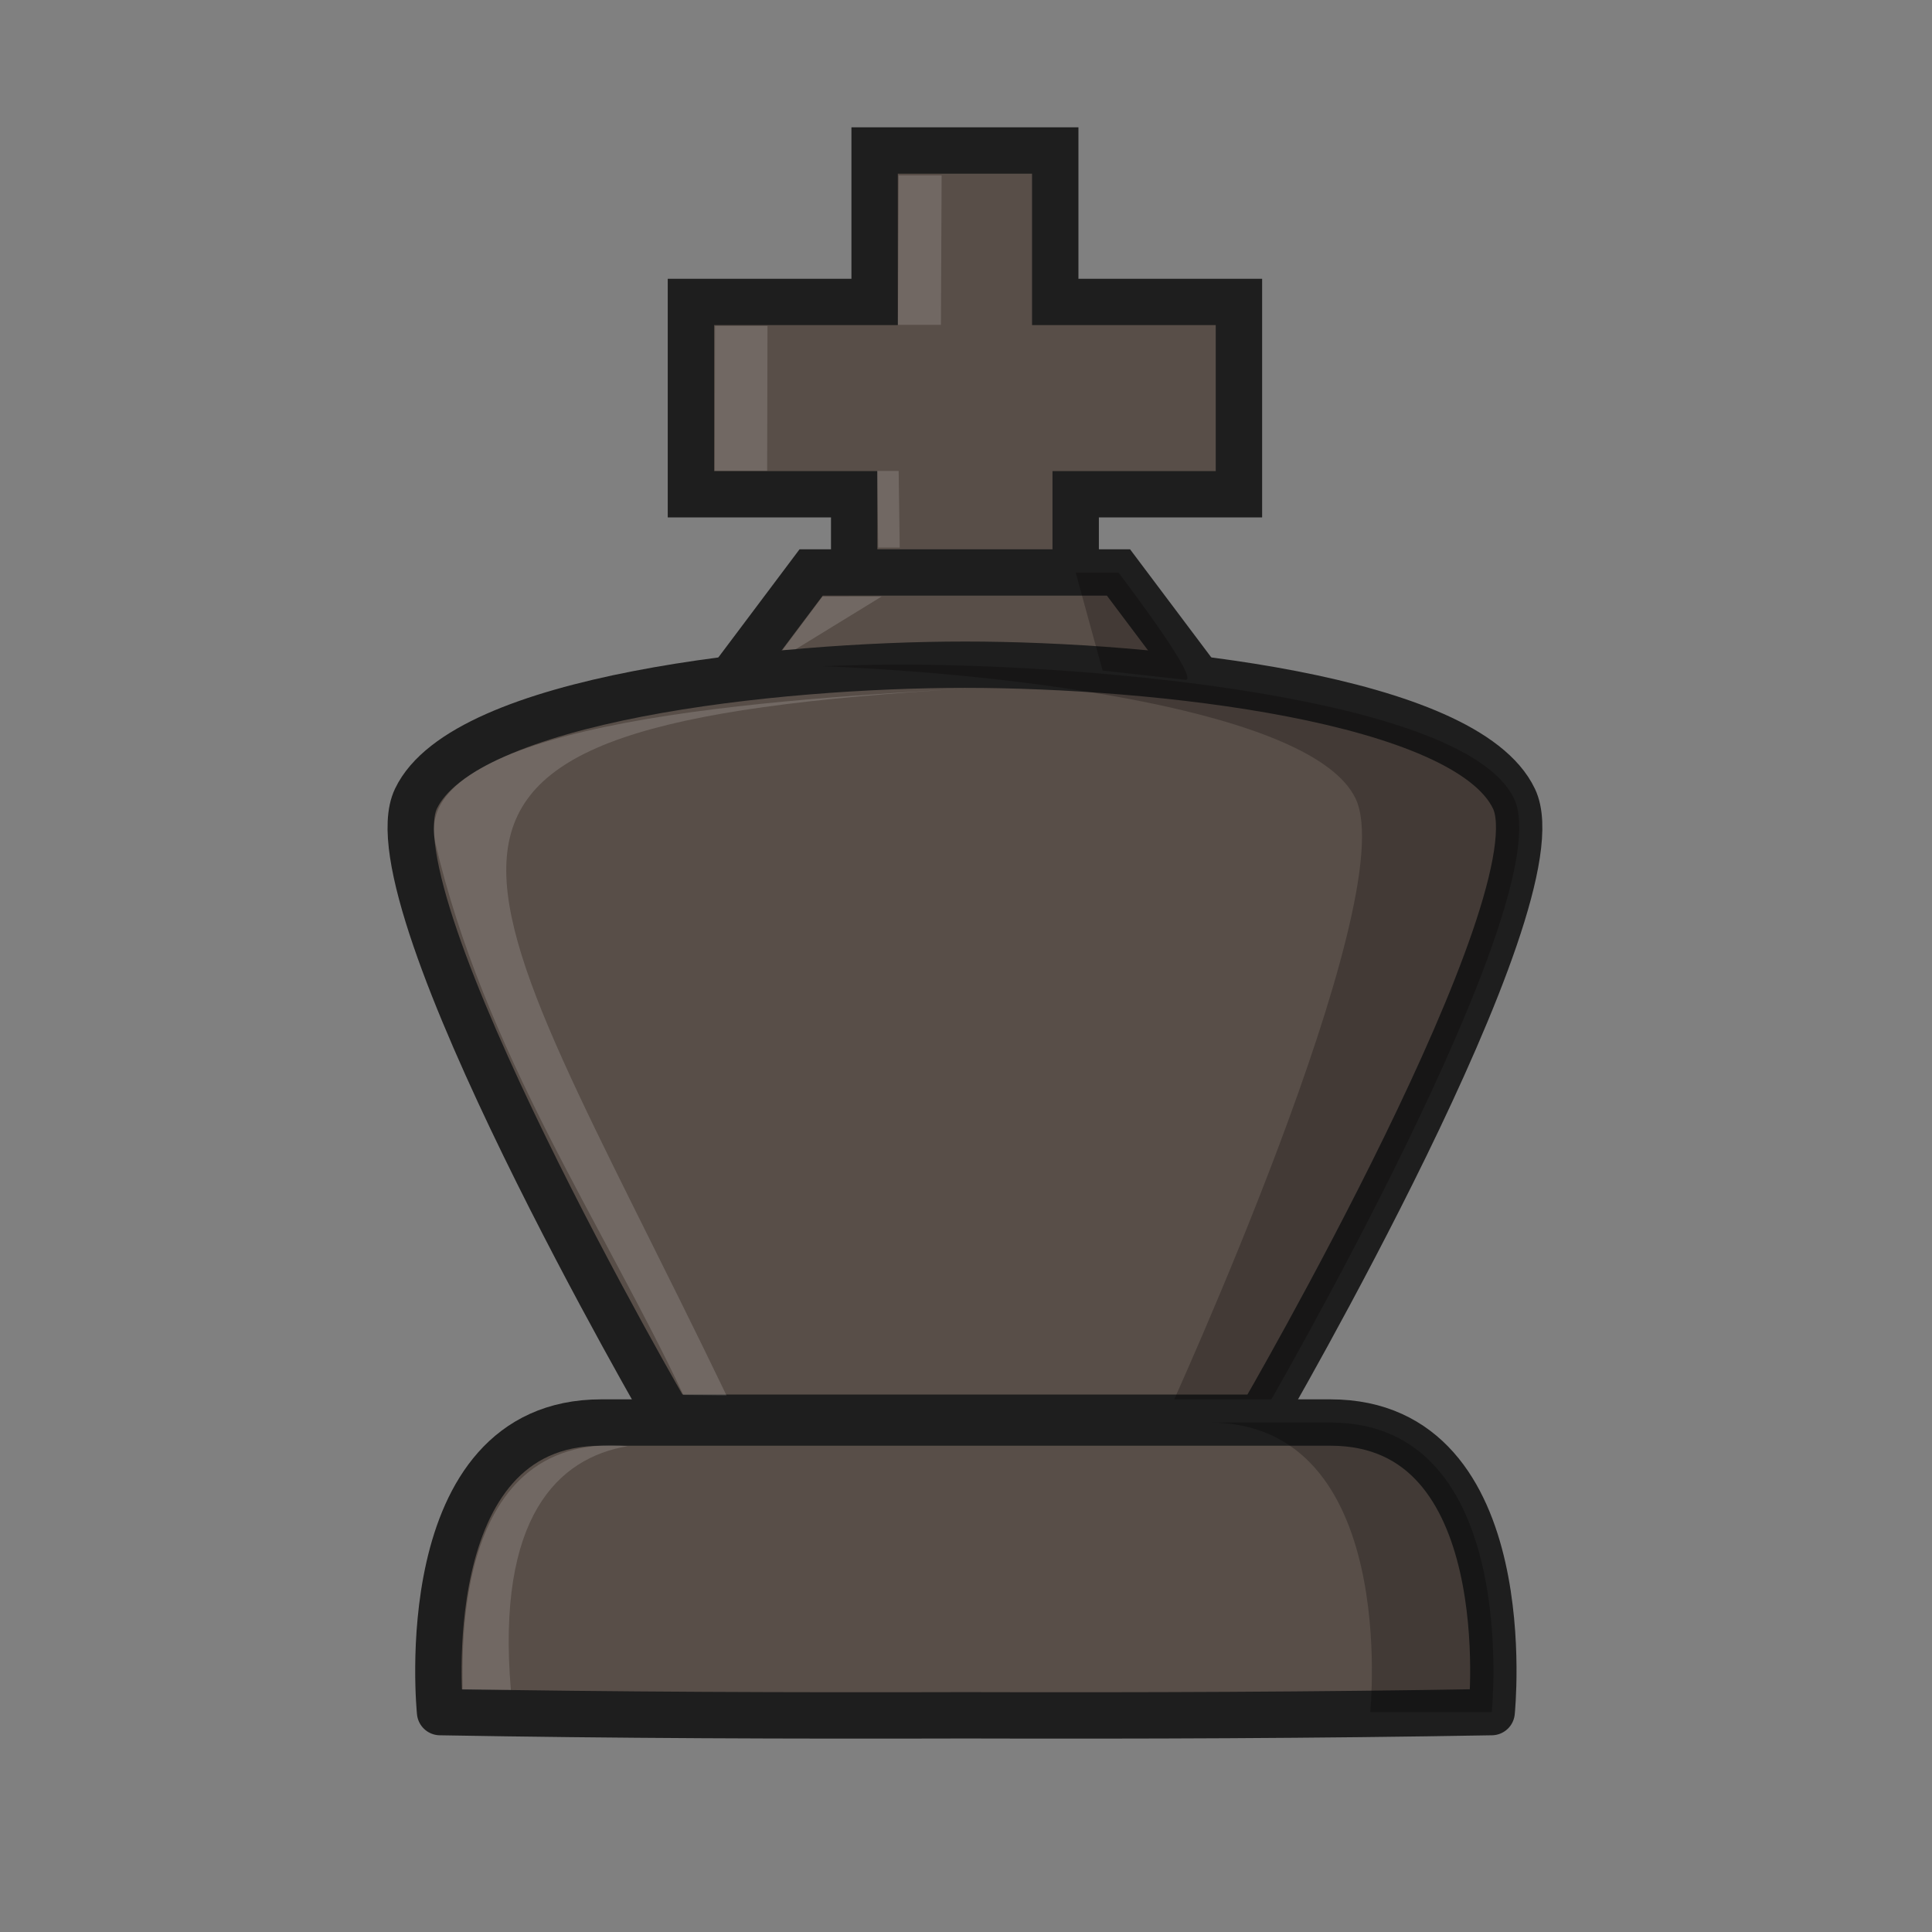 <?xml version="1.0" encoding="UTF-8"?>
<svg width="50mm" height="50mm" clip-rule="evenodd" fill-rule="evenodd" image-rendering="optimizeQuality" shape-rendering="geometricPrecision" text-rendering="geometricPrecision" version="1.1" viewBox="0 0 50 50" xmlns="http://www.w3.org/2000/svg" xmlns:cc="http://creativecommons.org/ns#" xmlns:dc="http://purl.org/dc/elements/1.1/" xmlns:rdf="http://www.w3.org/1999/02/22-rdf-syntax-ns#">
 <rect x="0" y="0" width="50" height="50" fill="#808080" stroke="none"/>
 <g transform="translate(197.22 -384.89)">
  <g>
   <g transform="matrix(1.052 0 0 1.051 6.696 -22.867)" stroke-width=".951">
    <g transform="translate(-67.144 113.11)">
     <g fill="#584e48" stroke="#1e1e1e" stroke-linecap="round" stroke-opacity="1" stroke-width="1.141">
      <path d="m-100.23 289.93v-2.899h4.016v-4.736h-4.519v-3.729h-4.443v3.729h-4.519v4.736h4.016v2.899"/>
      <path d="m-97.231 291.55-1.946-2.593h-7.561l-1.946 2.594"/>
      <path d="m-95.674 309.77s7.41-12.755 6.226-15.242c-1.184-2.487-8.872-3.3-13.506-3.3-4.635 0-12.323 0.813-13.506 3.3-1.184 2.487 6.226 15.242 6.226 15.242z"/>
     </g>
     <path d="m-100.23 288.96 0.662 2.413 2.051 0.229c0.288-0.049-1.265-2.119-1.658-2.642zm-4.283 2.265c-0.605 0-1.261 0.013-1.949 0.04 4.762 0.191 12.084 1.087 13.118 3.26 1.184 2.487-4.664 15.242-4.664 15.242h2.337s7.41-12.755 6.226-15.242c-1.184-2.487-10.276-3.3-15.068-3.3z" fill="#040301" opacity=".25"/>
    </g>
    <g fill="#fff">
     <path d="m-169.96 404.92c-4.456 0.263-13.792 0.747-13.174 3.769v8e-3c1.199 5.148 4.145 9.445 6.108 13.622l1.062 0.012c-6.464-13.44-9.913-16.486 6.005-17.411z" opacity=".15"/>
     <path d="m-171.73 392.29-0.017 3.679h1.058l0.017-3.679zm-4.516 3.706-8e-3 3.567h1.29l8e-3 -3.567zm3.988 3.571 0.026 1.886h0.529l-0.026-1.886z" opacity=".15"/>
     <path d="m-174.59 403.98 0.986-1.318 1.457-3e-3 -2.116 1.299z" opacity=".15"/>
    </g>
   </g>
   <g transform="translate(135.96 -.455)">
    <path d="m-317.62 422.16c-4.943 0-4.171 7.494-4.171 7.494 4.536 0.08 9.072 0.095 13.608 0.083 4.536 0.012 9.071-3e-3 13.607-0.083 0 0 0.772-7.494-4.171-7.494h-9.436z" fill="#584e48" stroke="#1e1e1e" stroke-linejoin="round" stroke-opacity="1" stroke-width="1.2"/>
    <path d="m-301.89 422.16c4.943 0 4.171 7.494 4.171 7.494h3.146s0.772-7.494-4.171-7.494z" opacity=".25"/>
    <path d="m-316.93 422.77c-1.817 0.304-3.406 1.842-3.029 6.308l-1.256-7e-3c0.058-0.32-0.495-6.723 4.284-6.3z" fill="#fff" opacity=".15"/>
   </g>
  </g>
 </g>
</svg>
